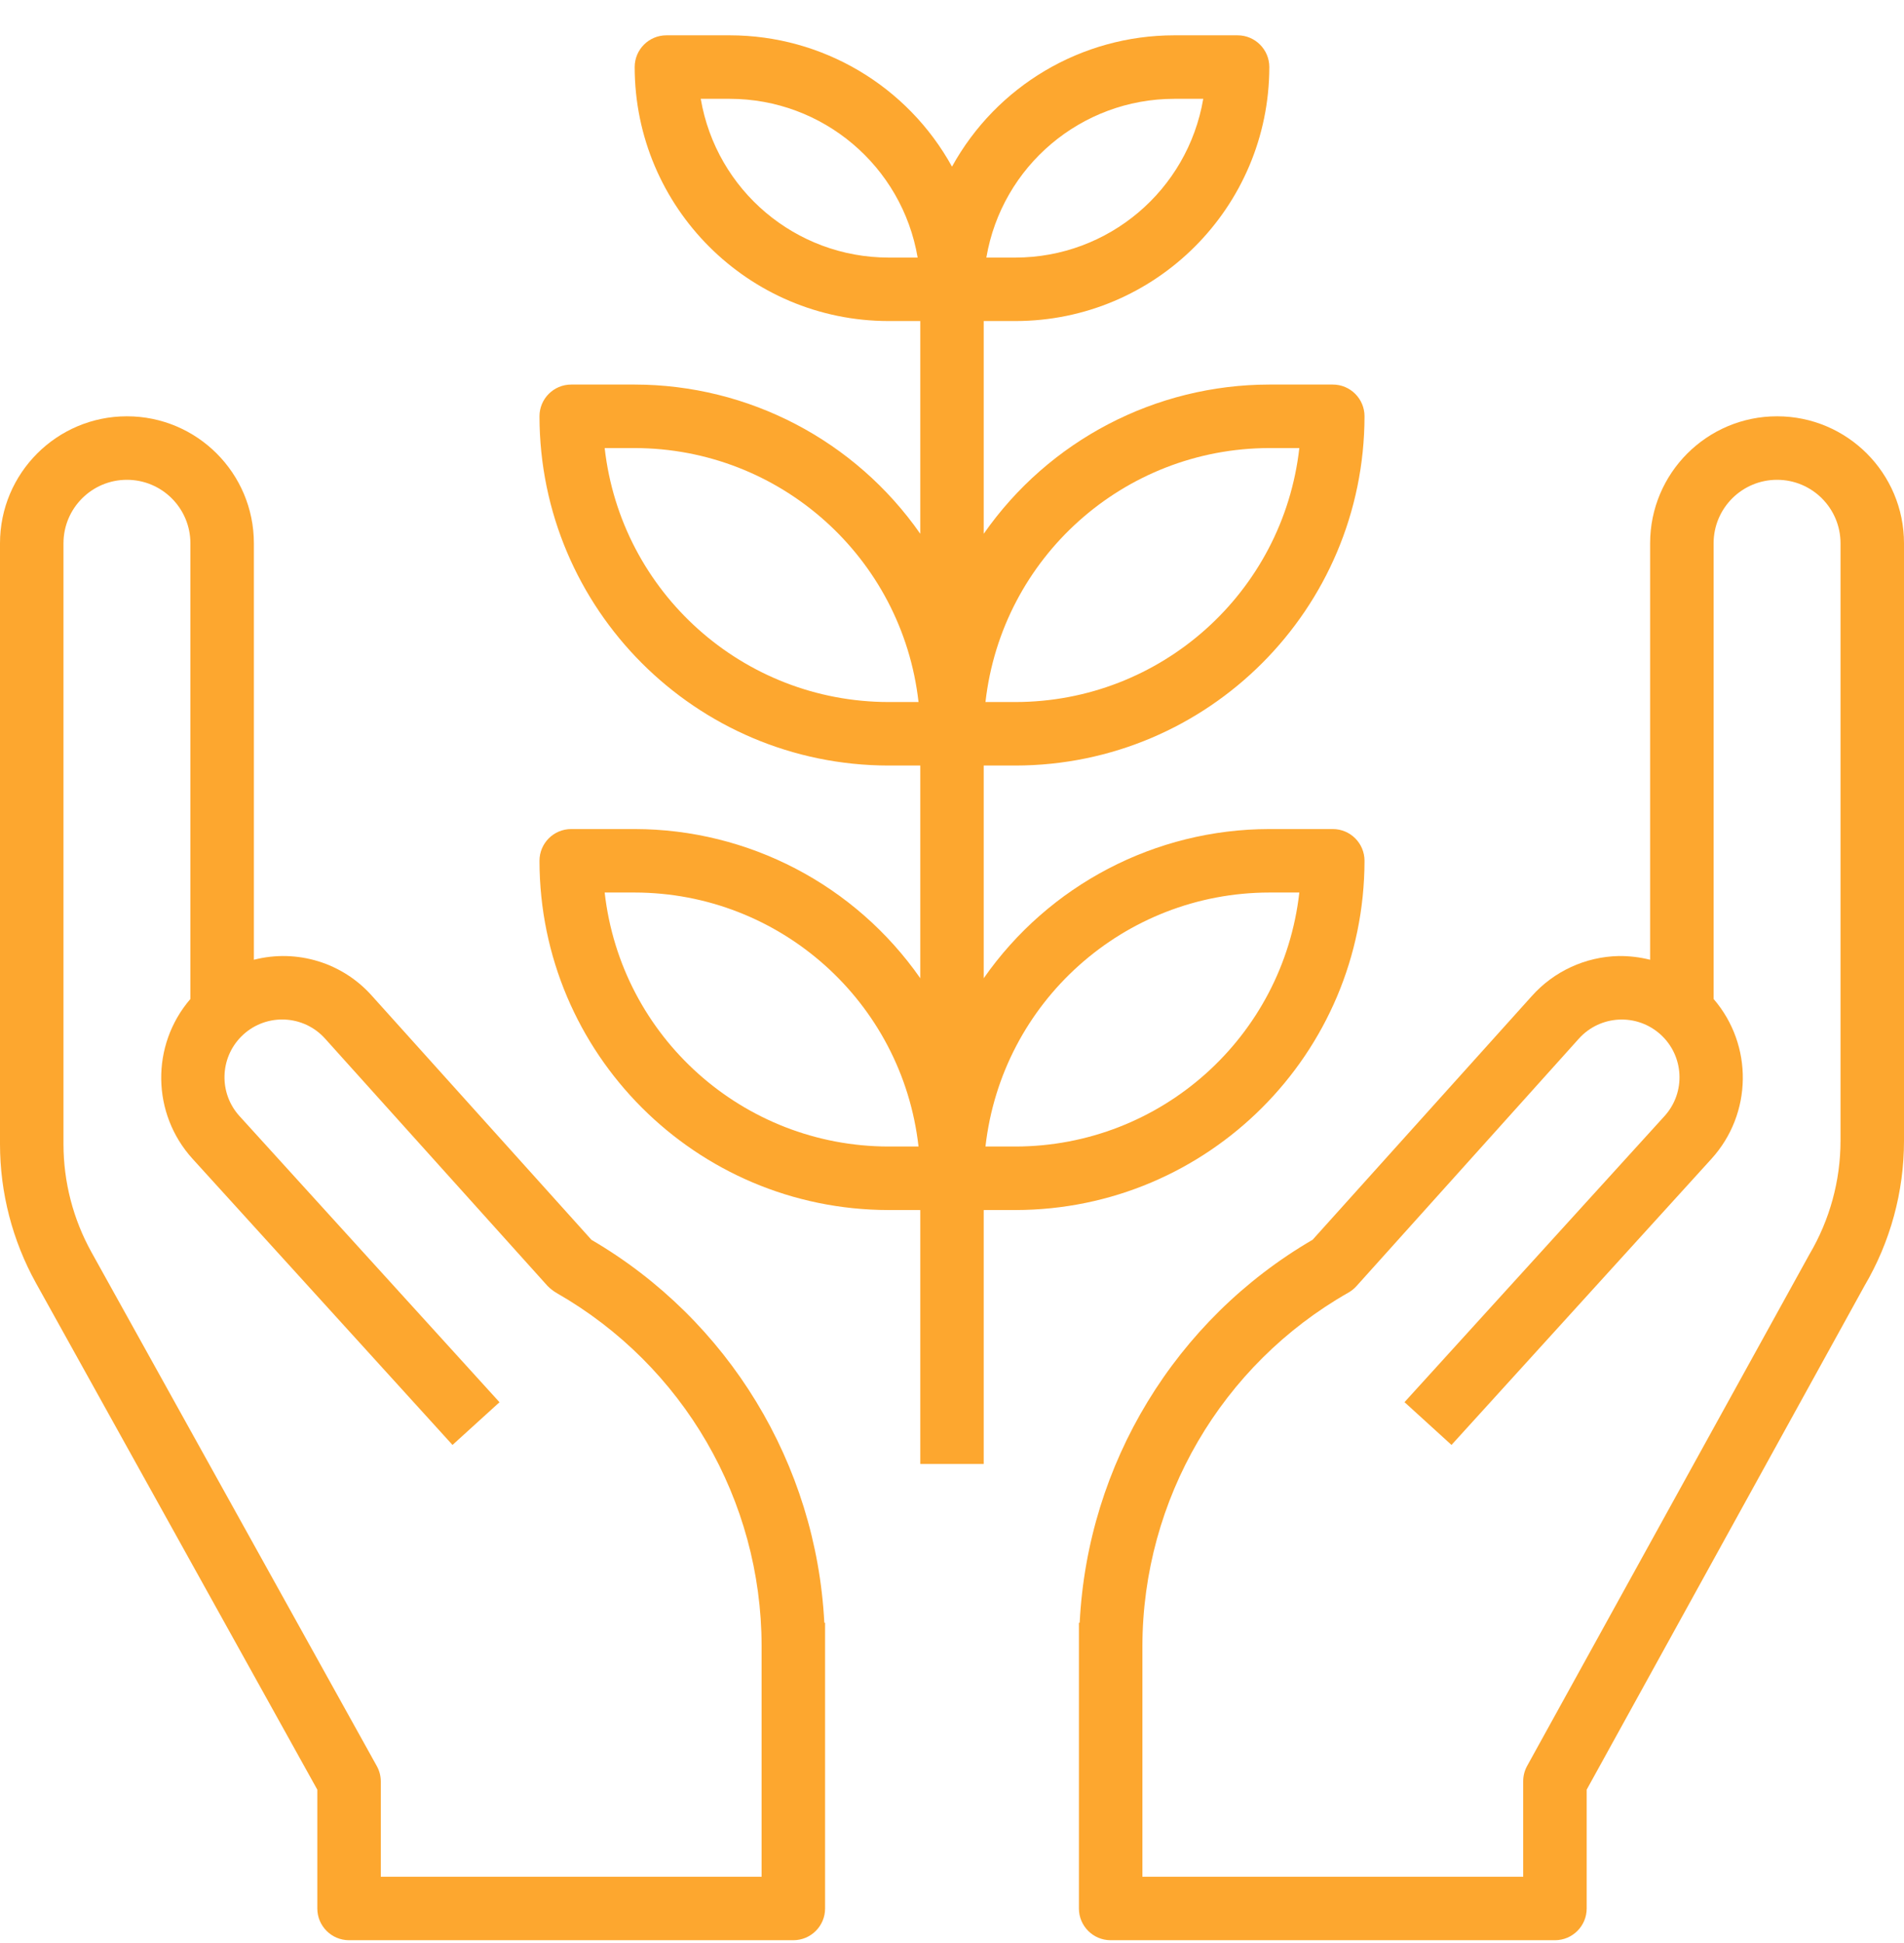 <svg width="50" height="51" viewBox="0 0 50 51" fill="none" xmlns="http://www.w3.org/2000/svg">
<g clip-path="url(#clip0_22_120)">
<path d="M21.647 42.594C21.433 38.427 19.134 34.648 15.532 32.543L9.775 26.147C9.001 25.27 7.8 24.901 6.667 25.192V14.261C6.667 12.42 5.174 10.927 3.333 10.927C1.492 10.927 0 12.42 0 14.261V30.033C0.001 31.308 0.326 32.562 0.944 33.677L8.333 46.976V50.094C8.333 50.554 8.706 50.927 9.167 50.927H20.833C21.294 50.927 21.667 50.554 21.667 50.094V42.594H21.647ZM20 49.261H10V46.761C10 46.619 9.964 46.479 9.895 46.356L2.401 32.866C1.92 31.999 1.668 31.024 1.667 30.033V14.261C1.667 13.34 2.413 12.594 3.333 12.594C4.254 12.594 5 13.34 5 14.261V26.221C3.957 27.433 3.981 29.232 5.056 30.416L11.883 37.927L13.117 36.806L6.289 29.295C5.745 28.696 5.767 27.776 6.339 27.204C6.93 26.612 7.889 26.612 8.481 27.203C8.5 27.222 8.518 27.242 8.537 27.262L14.381 33.756C14.455 33.83 14.539 33.895 14.631 33.947C17.947 35.848 19.995 39.376 20 43.198V49.261Z" fill="#FDA72F"/>
<path d="M46.667 10.927C44.826 10.927 43.333 12.42 43.333 14.261V25.192C43.063 25.124 42.785 25.091 42.507 25.094C41.633 25.113 40.807 25.494 40.225 26.146L34.47 32.541C30.863 34.642 28.562 38.424 28.353 42.594H28.333V50.094C28.333 50.554 28.706 50.927 29.167 50.927H40.833C41.294 50.927 41.667 50.554 41.667 50.094V46.975L48.964 33.748C49.642 32.596 50 31.283 50 29.946V14.261C50 12.42 48.508 10.927 46.667 10.927ZM48.333 29.946C48.332 30.993 48.05 32.021 47.517 32.923L40.1 46.358C40.033 46.482 39.999 46.62 40 46.761V49.261H30V43.198C30.01 39.361 32.075 35.823 35.412 33.927C35.489 33.883 35.559 33.827 35.619 33.761L41.463 27.261C42.025 26.639 42.983 26.591 43.605 27.152C44.226 27.713 44.275 28.672 43.713 29.293L36.883 36.804L38.117 37.927L44.944 30.417C46.02 29.233 46.044 27.433 45 26.221V14.261C45 13.34 45.746 12.594 46.667 12.594C47.587 12.594 48.333 13.34 48.333 14.261V29.946Z" fill="#FDA72F"/>
<path d="M35 21.761H33.333C30.344 21.764 27.544 23.226 25.833 25.677V20.094H26.667C31.727 20.088 35.827 15.987 35.833 10.927C35.833 10.467 35.46 10.094 35 10.094H33.333C30.344 10.097 27.544 11.559 25.833 14.011V8.427H26.667C30.347 8.423 33.329 5.441 33.333 1.761C33.333 1.3 32.96 0.927 32.5 0.927H30.833C28.406 0.929 26.172 2.249 25 4.374C23.828 2.249 21.593 0.929 19.167 0.927H17.5C17.04 0.927 16.667 1.3 16.667 1.761C16.671 5.441 19.653 8.423 23.333 8.427H24.167V14.011C22.456 11.559 19.656 10.097 16.667 10.094H15C14.54 10.094 14.167 10.467 14.167 10.927C14.173 15.987 18.273 20.088 23.333 20.094H24.167V25.677C22.456 23.226 19.656 21.764 16.667 21.761H15C14.54 21.761 14.167 22.134 14.167 22.594C14.173 27.654 18.273 31.755 23.333 31.761H24.167V38.427H25.833V31.761H26.667C31.727 31.755 35.827 27.654 35.833 22.594C35.833 22.134 35.46 21.761 35 21.761ZM33.333 11.761H34.121C33.692 15.554 30.485 18.423 26.667 18.427H25.879C26.308 14.633 29.515 11.765 33.333 11.761ZM30.833 2.594H31.598C31.188 4.998 29.105 6.758 26.667 6.761H25.902C26.312 4.356 28.395 2.597 30.833 2.594ZM23.333 6.761C20.895 6.758 18.812 4.998 18.402 2.594H19.167C21.605 2.597 23.688 4.356 24.098 6.761H23.333ZM23.333 18.427C19.515 18.423 16.308 15.554 15.879 11.761H16.667C20.485 11.765 23.692 14.633 24.121 18.427H23.333ZM23.333 30.094C19.515 30.089 16.308 27.221 15.879 23.427H16.667C20.485 23.432 23.692 26.3 24.121 30.094H23.333ZM26.667 30.094H25.879C26.308 26.3 29.515 23.432 33.333 23.427H34.121C33.692 27.221 30.485 30.089 26.667 30.094Z" fill="#FDA72F"/>
</g>
<defs>
<clipPath id="clip0_22_120">
<rect width="50" height="50" fill="white" transform="translate(0 0.927)"/>
</clipPath>
</defs>
</svg>
